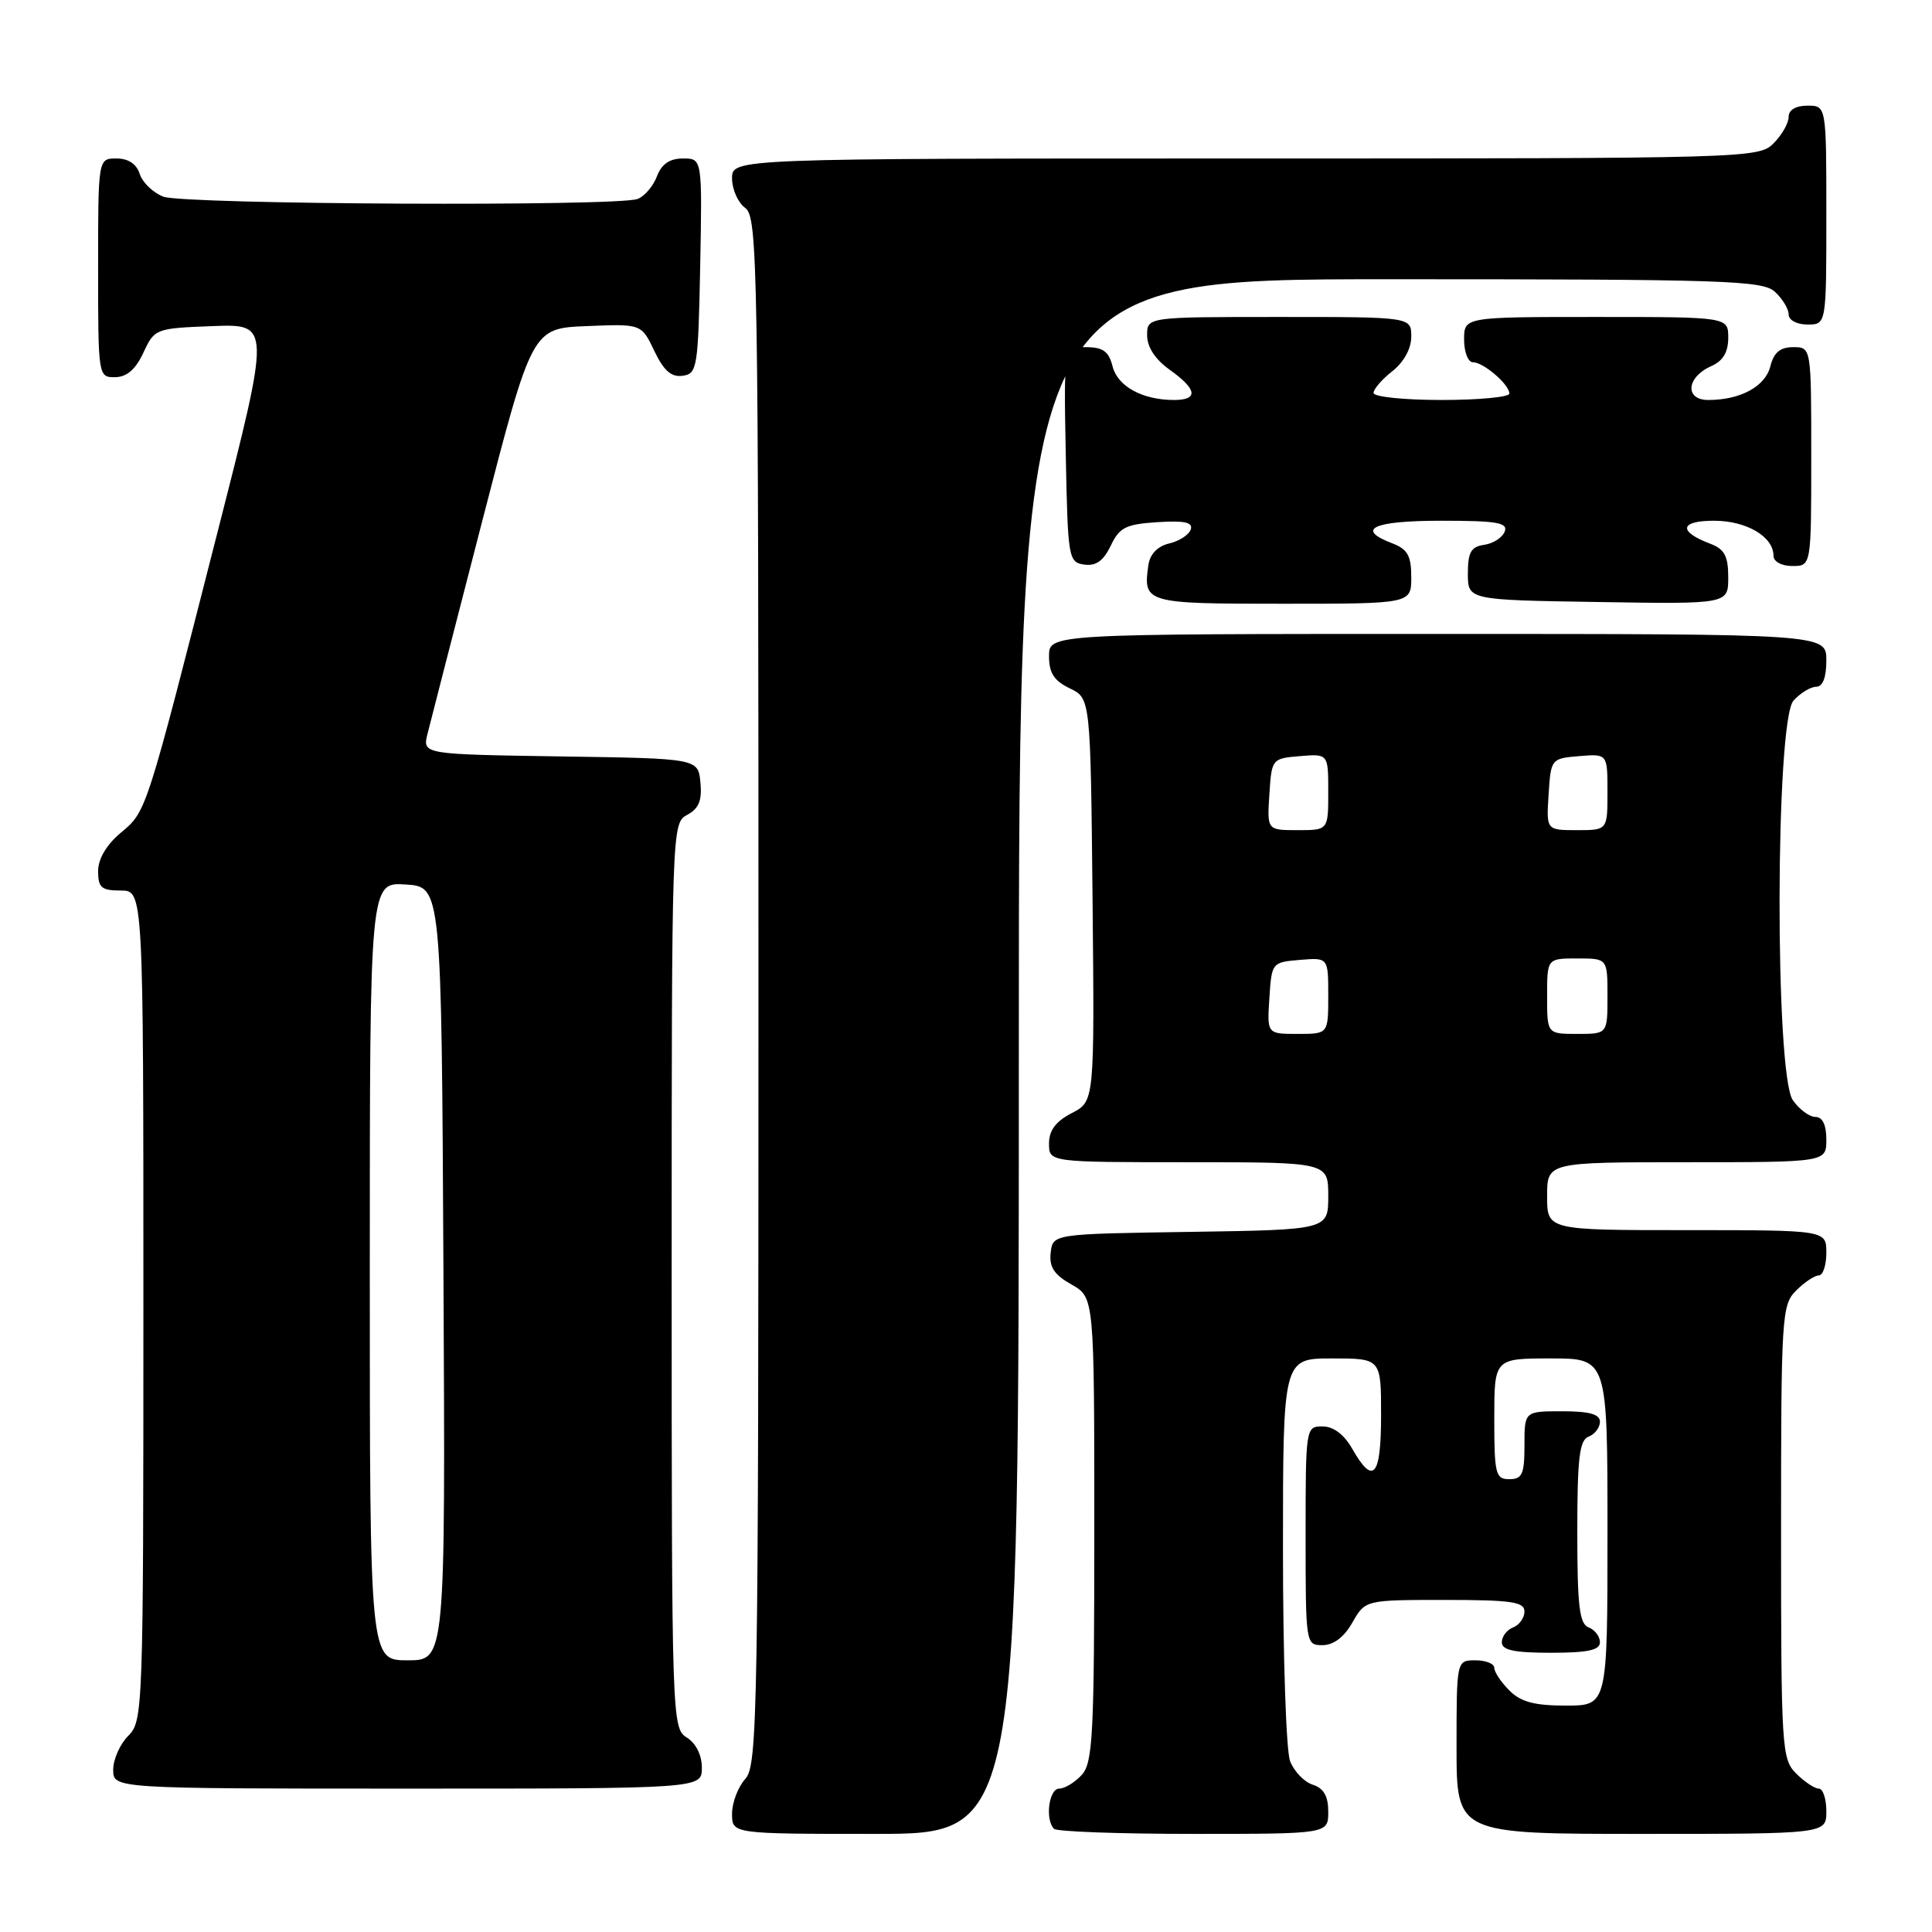 <?xml version="1.0" encoding="UTF-8" standalone="no"?>
<!DOCTYPE svg PUBLIC "-//W3C//DTD SVG 1.1//EN" "http://www.w3.org/Graphics/SVG/1.1/DTD/svg11.dtd" >
<svg xmlns="http://www.w3.org/2000/svg" xmlns:xlink="http://www.w3.org/1999/xlink" version="1.1" viewBox="0 0 256 256">
 <g >
 <path fill="currentColor"
d=" M 135.00 140.00 C 135.00 37.00 135.00 37.00 184.17 37.00 C 228.52 37.00 233.52 37.16 235.17 38.65 C 236.18 39.57 237.00 40.92 237.00 41.65 C 237.00 42.42 238.07 43.00 239.50 43.00 C 242.00 43.00 242.00 43.00 242.00 28.50 C 242.00 14.00 242.00 14.00 239.50 14.00 C 237.94 14.00 237.00 14.57 237.00 15.50 C 237.00 16.33 236.10 17.90 235.00 19.00 C 233.04 20.96 231.67 21.00 165.00 21.00 C 97.00 21.00 97.00 21.00 97.00 23.64 C 97.00 25.09 97.79 26.86 98.75 27.56 C 100.40 28.76 100.50 34.87 100.50 131.31 C 100.50 227.51 100.39 233.91 98.75 235.72 C 97.79 236.79 97.00 238.86 97.00 240.33 C 97.00 243.00 97.00 243.00 116.00 243.00 C 135.00 243.00 135.00 243.00 135.00 140.00 Z  M 176.00 240.07 C 176.00 237.99 175.40 236.95 173.94 236.48 C 172.81 236.12 171.46 234.71 170.94 233.35 C 170.42 231.99 170.00 219.42 170.00 205.43 C 170.00 180.00 170.00 180.00 176.50 180.00 C 183.00 180.00 183.00 180.00 183.00 187.50 C 183.00 195.66 181.98 196.88 179.20 192.01 C 178.11 190.08 176.70 189.01 175.25 189.01 C 173.02 189.00 173.00 189.13 173.00 203.50 C 173.00 217.87 173.02 218.00 175.25 217.99 C 176.70 217.99 178.11 216.92 179.20 214.99 C 180.91 212.00 180.91 212.00 191.45 212.00 C 200.26 212.00 202.00 212.25 202.00 213.53 C 202.00 214.37 201.32 215.32 200.50 215.64 C 199.68 215.95 199.00 216.84 199.00 217.61 C 199.00 218.65 200.61 219.00 205.50 219.00 C 210.39 219.00 212.00 218.65 212.00 217.61 C 212.00 216.84 211.32 215.95 210.50 215.64 C 209.28 215.17 209.00 212.80 209.00 203.00 C 209.00 193.20 209.28 190.83 210.50 190.36 C 211.32 190.05 212.00 189.16 212.00 188.39 C 212.00 187.39 210.61 187.00 207.00 187.00 C 202.00 187.00 202.00 187.00 202.00 191.50 C 202.00 195.33 201.70 196.00 200.00 196.00 C 198.17 196.00 198.00 195.33 198.00 188.00 C 198.00 180.00 198.00 180.00 205.50 180.00 C 213.00 180.00 213.00 180.00 213.00 203.00 C 213.00 226.00 213.00 226.00 207.50 226.00 C 203.33 226.00 201.52 225.52 200.00 224.00 C 198.90 222.90 198.00 221.55 198.00 221.00 C 198.00 220.45 196.88 220.00 195.50 220.00 C 193.00 220.00 193.00 220.00 193.00 231.50 C 193.00 243.00 193.00 243.00 217.50 243.00 C 242.00 243.00 242.00 243.00 242.00 240.00 C 242.00 238.35 241.55 237.00 241.00 237.00 C 240.45 237.00 239.10 236.10 238.00 235.00 C 236.09 233.09 236.00 231.67 236.00 203.00 C 236.00 174.33 236.09 172.91 238.00 171.00 C 239.10 169.90 240.45 169.00 241.00 169.00 C 241.55 169.00 242.00 167.65 242.00 166.00 C 242.00 163.00 242.00 163.00 223.50 163.00 C 205.00 163.00 205.00 163.00 205.00 158.50 C 205.00 154.00 205.00 154.00 223.50 154.00 C 242.00 154.00 242.00 154.00 242.00 151.00 C 242.00 149.05 241.49 148.00 240.56 148.00 C 239.76 148.00 238.41 147.00 237.56 145.78 C 235.16 142.35 235.24 95.49 237.65 92.83 C 238.57 91.82 239.92 91.00 240.65 91.00 C 241.53 91.00 242.00 89.77 242.00 87.50 C 242.00 84.00 242.00 84.00 190.50 84.00 C 139.00 84.00 139.00 84.00 139.00 86.95 C 139.00 89.17 139.67 90.21 141.75 91.21 C 144.50 92.53 144.50 92.53 144.77 119.23 C 145.03 145.93 145.03 145.93 142.02 147.49 C 139.89 148.59 139.00 149.78 139.00 151.53 C 139.00 154.00 139.00 154.00 157.50 154.00 C 176.00 154.00 176.00 154.00 176.00 158.48 C 176.00 162.95 176.00 162.95 157.75 163.23 C 139.50 163.50 139.50 163.50 139.22 166.00 C 139.01 167.89 139.68 168.91 141.97 170.20 C 145.00 171.91 145.00 171.91 145.00 202.62 C 145.00 229.80 144.81 233.55 143.35 235.17 C 142.43 236.18 141.08 237.00 140.35 237.00 C 138.98 237.00 138.45 241.12 139.67 242.33 C 140.03 242.70 148.36 243.00 158.17 243.00 C 176.00 243.00 176.00 243.00 176.00 240.07 Z  M 93.00 234.24 C 93.00 232.56 92.22 230.99 91.00 230.23 C 89.04 229.01 89.00 227.90 89.00 169.03 C 89.00 109.53 89.02 109.06 91.06 107.97 C 92.60 107.14 93.04 106.07 92.81 103.68 C 92.50 100.50 92.50 100.50 74.24 100.23 C 55.97 99.95 55.97 99.95 56.65 97.23 C 57.02 95.73 60.29 83.03 63.91 69.00 C 70.50 43.50 70.50 43.50 77.75 43.21 C 84.99 42.91 84.99 42.91 86.70 46.50 C 87.96 49.13 88.96 50.01 90.46 49.79 C 92.39 49.52 92.51 48.74 92.78 35.25 C 93.05 21.00 93.05 21.00 90.50 21.00 C 88.74 21.00 87.67 21.73 87.05 23.36 C 86.56 24.66 85.41 26.01 84.49 26.36 C 81.85 27.38 24.39 27.10 21.65 26.06 C 20.29 25.54 18.88 24.19 18.52 23.06 C 18.09 21.72 17.01 21.00 15.43 21.00 C 13.00 21.00 13.00 21.00 13.00 35.50 C 13.00 49.88 13.02 50.00 15.25 49.98 C 16.80 49.96 17.97 48.95 19.00 46.73 C 20.48 43.55 20.61 43.50 28.18 43.21 C 35.86 42.92 35.86 42.92 28.90 70.21 C 19.25 108.04 19.44 107.45 16.00 110.35 C 14.10 111.94 13.00 113.81 13.00 115.44 C 13.00 117.62 13.45 118.00 16.00 118.00 C 19.00 118.00 19.00 118.00 19.00 173.00 C 19.00 226.67 18.95 228.05 17.00 230.00 C 15.90 231.10 15.00 233.12 15.00 234.50 C 15.00 237.00 15.00 237.00 54.00 237.00 C 93.00 237.00 93.00 237.00 93.00 234.24 Z  M 187.00 76.48 C 187.00 73.64 186.51 72.77 184.50 72.00 C 179.53 70.11 181.93 69.00 190.97 69.00 C 198.37 69.00 199.84 69.25 199.38 70.44 C 199.08 71.23 197.86 72.02 196.67 72.19 C 194.92 72.44 194.50 73.17 194.50 76.00 C 194.50 79.50 194.50 79.50 211.75 79.77 C 229.00 80.05 229.00 80.05 229.00 76.50 C 229.00 73.67 228.51 72.76 226.60 72.04 C 222.33 70.42 222.57 69.00 227.11 69.00 C 231.43 69.00 235.00 71.11 235.00 73.65 C 235.00 74.42 236.07 75.00 237.50 75.00 C 240.00 75.00 240.00 75.00 240.00 60.50 C 240.00 46.00 240.00 46.00 237.61 46.00 C 235.88 46.00 235.04 46.71 234.58 48.54 C 233.91 51.21 230.62 53.00 226.36 53.00 C 223.19 53.00 223.46 49.96 226.76 48.51 C 228.30 47.83 229.00 46.67 229.00 44.76 C 229.00 42.00 229.00 42.00 211.50 42.00 C 194.00 42.00 194.00 42.00 194.00 45.00 C 194.00 46.65 194.53 48.00 195.17 48.00 C 196.57 48.00 200.00 50.95 200.00 52.15 C 200.00 52.62 195.95 53.00 191.00 53.00 C 186.05 53.00 182.00 52.58 182.00 52.07 C 182.00 51.56 183.12 50.26 184.50 49.18 C 186.02 47.98 187.00 46.19 187.00 44.61 C 187.00 42.00 187.00 42.00 169.50 42.00 C 152.00 42.00 152.00 42.00 152.00 44.43 C 152.00 45.99 153.07 47.63 155.00 49.00 C 158.63 51.59 158.83 53.00 155.57 53.00 C 151.38 53.00 148.09 51.20 147.42 48.54 C 146.92 46.55 146.15 46.00 143.86 46.00 C 140.95 46.00 140.95 46.00 141.22 60.25 C 141.49 74.01 141.58 74.51 143.67 74.81 C 145.22 75.03 146.21 74.32 147.18 72.31 C 148.33 69.88 149.18 69.46 153.36 69.19 C 156.96 68.96 158.10 69.21 157.78 70.16 C 157.54 70.87 156.26 71.70 154.93 72.01 C 153.39 72.37 152.38 73.42 152.17 74.86 C 151.44 79.92 151.74 80.00 169.97 80.00 C 187.00 80.00 187.00 80.00 187.00 76.48 Z  M 168.20 132.25 C 168.50 127.55 168.54 127.50 172.25 127.19 C 176.00 126.88 176.00 126.88 176.00 131.94 C 176.00 137.00 176.00 137.00 171.95 137.00 C 167.89 137.00 167.89 137.00 168.20 132.25 Z  M 205.00 132.00 C 205.00 127.00 205.00 127.00 209.00 127.00 C 213.00 127.00 213.00 127.00 213.00 132.00 C 213.00 137.00 213.00 137.00 209.00 137.00 C 205.00 137.00 205.00 137.00 205.00 132.00 Z  M 168.20 105.25 C 168.50 100.55 168.54 100.50 172.25 100.19 C 176.00 99.88 176.00 99.88 176.00 104.94 C 176.00 110.00 176.00 110.00 171.95 110.00 C 167.89 110.00 167.89 110.00 168.20 105.25 Z  M 205.20 105.25 C 205.50 100.55 205.54 100.50 209.25 100.19 C 213.00 99.88 213.00 99.88 213.00 104.94 C 213.00 110.00 213.00 110.00 208.95 110.00 C 204.89 110.00 204.89 110.00 205.20 105.25 Z  M 49.00 168.45 C 49.00 116.89 49.00 116.89 53.75 117.20 C 58.50 117.50 58.50 117.50 58.76 168.75 C 59.02 220.00 59.02 220.00 54.01 220.00 C 49.00 220.00 49.00 220.00 49.00 168.45 Z "/>
</g>
</svg>